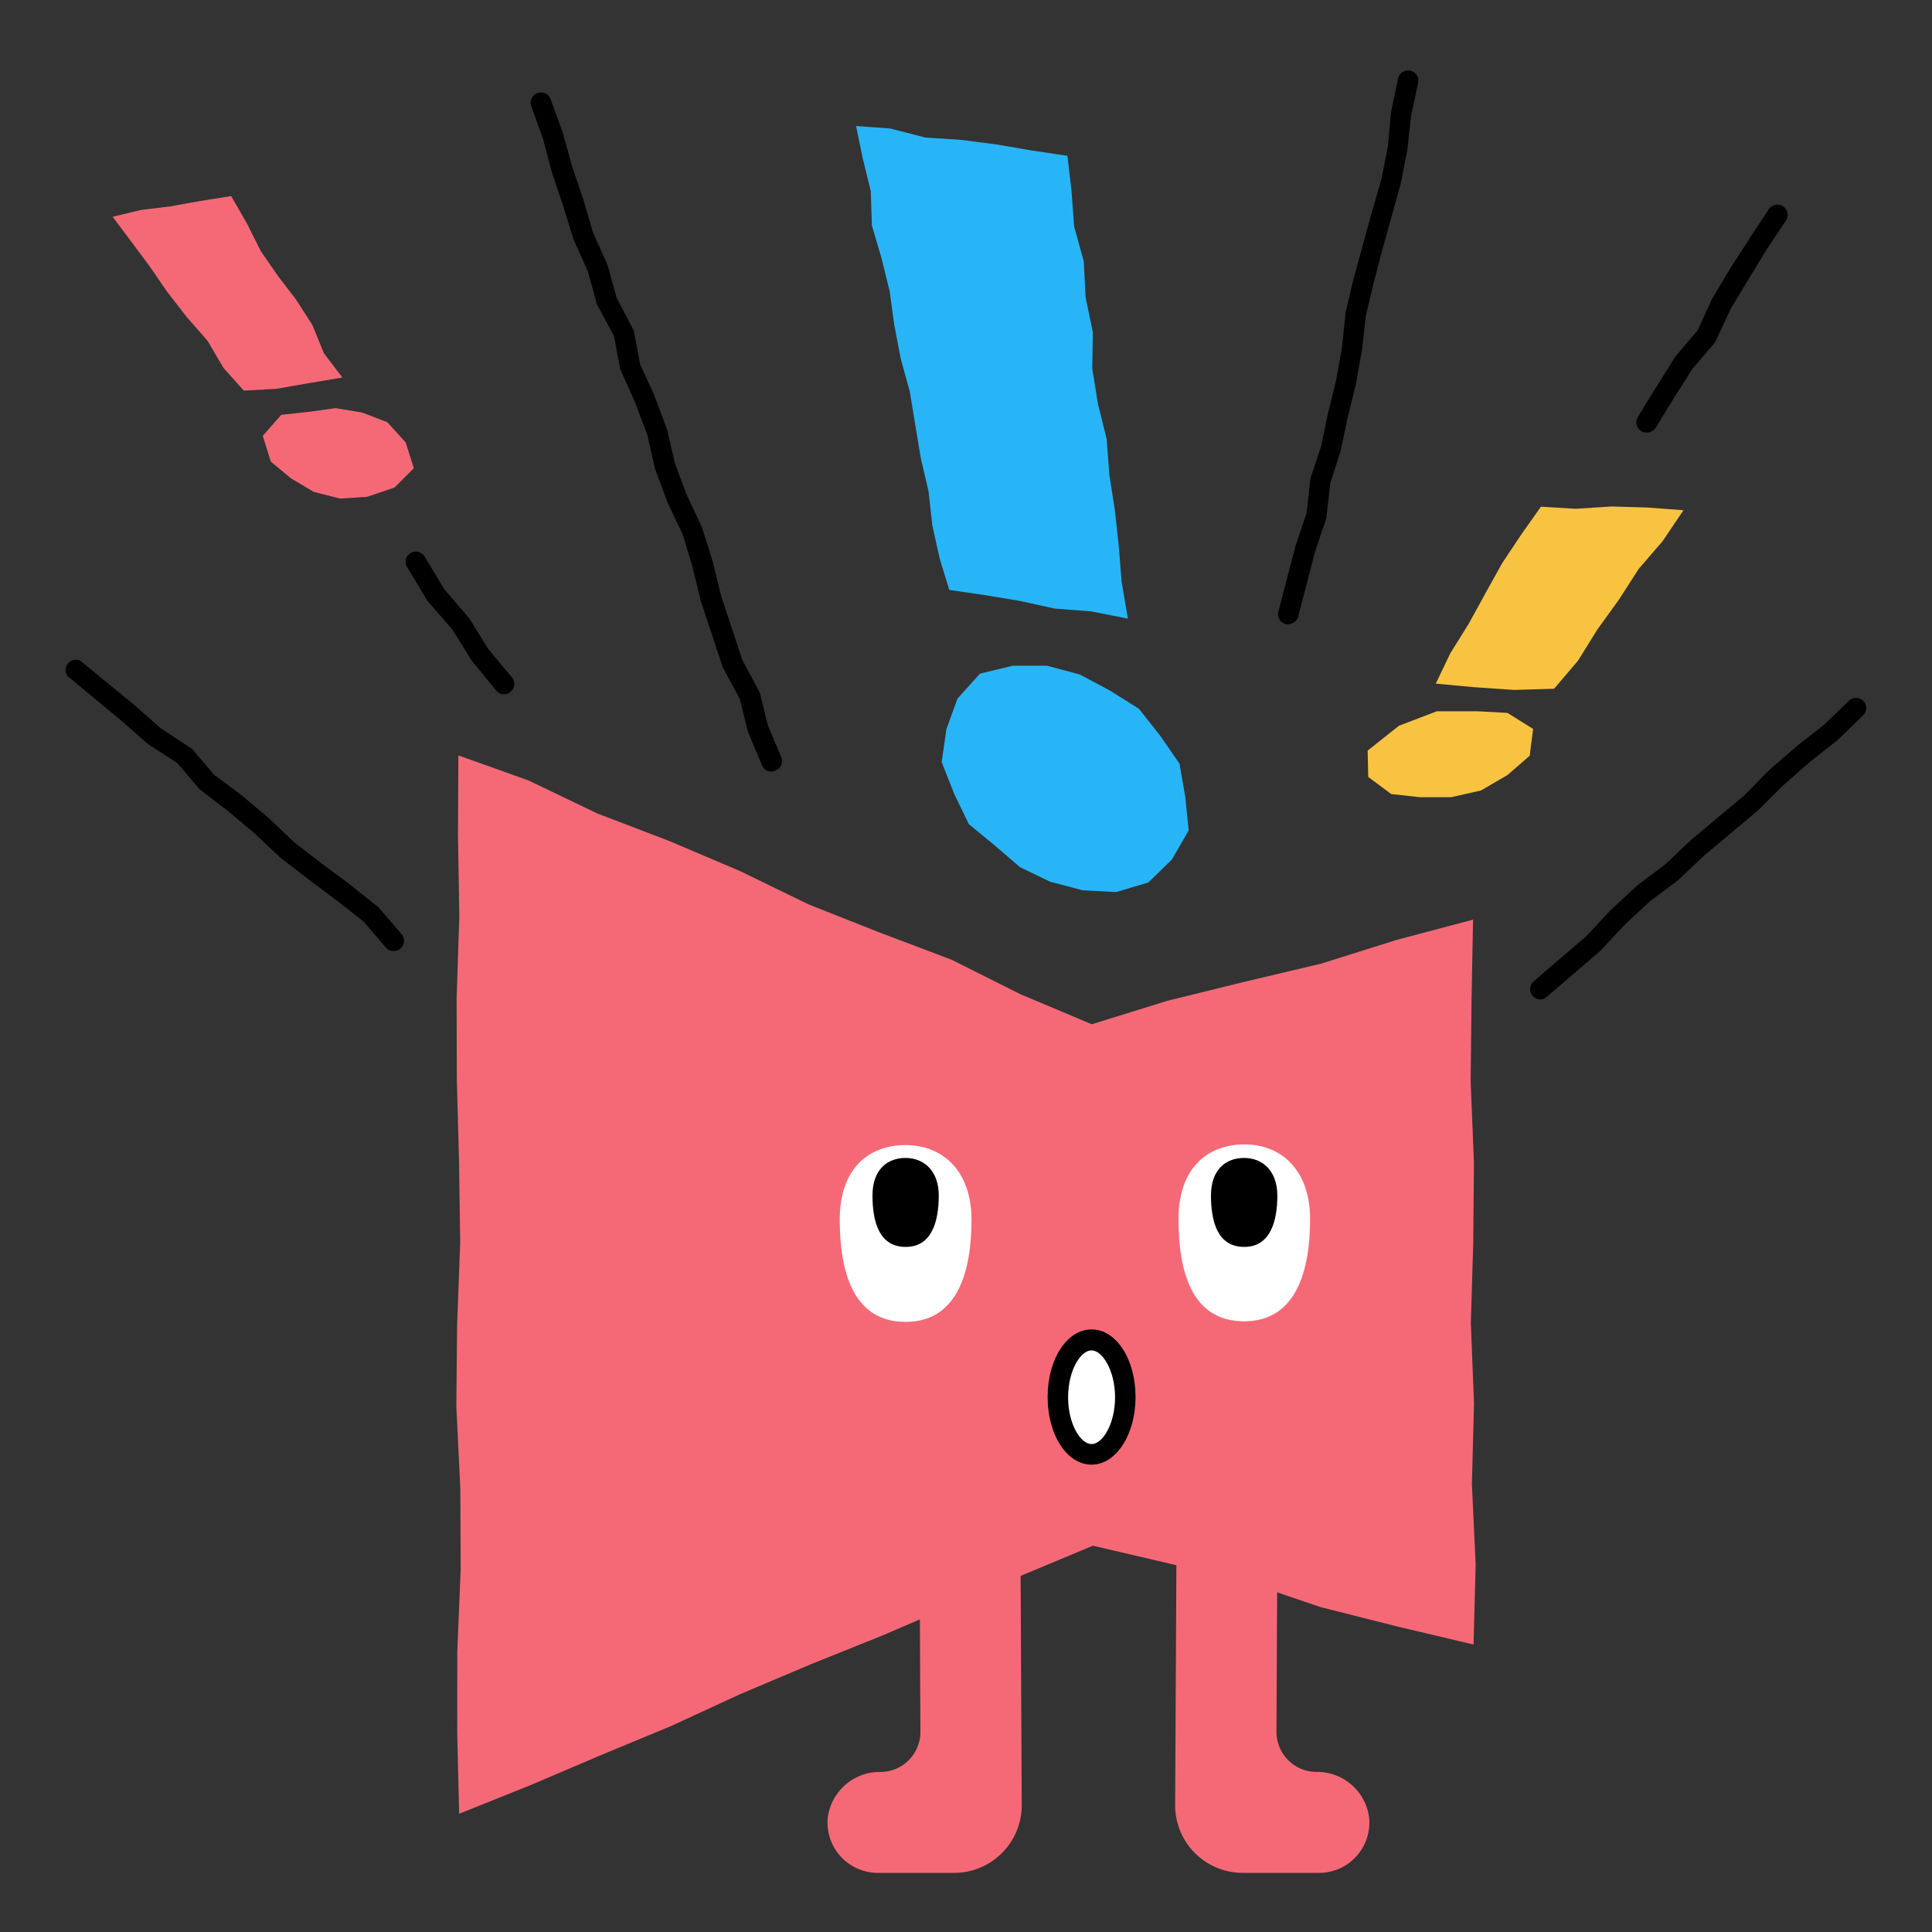 <svg xmlns="http://www.w3.org/2000/svg" viewBox="0 0 200 200"><rect x="0" y="0" width="200" height="200" fill="#333333" stroke="none"/><defs><style>.cls-1{fill:#f56977;}.cls-2{fill:#fff;}.cls-3{fill:#27b5f7;}.cls-4{fill:#f8c341;}</style></defs><g id="圖"><path class="cls-1" d="M95.28,179.26a4.14,4.14,0,0,1-4.12,4.17,5.43,5.43,0,0,0-5.47,4.72,5.21,5.21,0,0,0,5.23,5.73l7.93,0a7,7,0,0,0,6.92-7L105.63,158,95.18,158Z"/><path class="cls-1" d="M132.14,179.26a4.15,4.15,0,0,0,4.13,4.17,5.42,5.42,0,0,1,5.46,4.72,5.21,5.21,0,0,1-5.22,5.73l-7.94,0a7,7,0,0,1-6.92-7L121.8,158l10.44.06Z"/><polygon class="cls-1" points="113.02 106.03 105.63 102.92 98.53 99.36 91.1 96.55 83.72 93.63 76.58 90.16 69.28 87.06 61.86 84.22 54.7 80.79 47.45 78.2 47.41 86.42 47.55 94.87 47.27 103.32 47.29 111.77 47.52 120.22 47.64 128.67 47.32 137.12 47.24 145.58 47.65 154.03 47.69 162.48 47.34 170.94 47.33 179.39 47.53 187.76 54.81 184.84 62.11 181.73 69.44 178.69 76.64 175.37 83.95 172.28 91.31 169.32 98.6 166.18 105.88 163.04 113.14 160.01 121.02 161.85 128.97 163.74 136.72 166.37 144.63 168.37 152.54 170.24 152.76 161.95 152.37 153.62 152.59 145.28 152.26 136.95 152.51 128.62 152.58 120.28 152.24 111.95 152.33 103.61 152.49 95.2 144.54 97.31 136.75 99.76 128.81 101.64 120.89 103.59 113.02 106.03"/><path class="cls-2" d="M100.57,126.25c0,5.08-1.29,10.58-6.8,10.59s-6.83-5.26-6.84-10.57,3-7.73,6.81-7.73S100.56,121.16,100.57,126.25Z"/><path d="M97.18,123.75c0,2.56-.65,5.33-3.42,5.33s-3.44-2.64-3.44-5.32,1.53-3.89,3.42-3.89S97.18,121.19,97.18,123.75Z"/><path class="cls-2" d="M135.62,126.19c0,5.08-1.3,10.58-6.81,10.59S122,131.52,122,126.21s3-7.73,6.81-7.74S135.61,121.1,135.62,126.19Z"/><path d="M132.23,123.75c0,2.56-.66,5.33-3.43,5.33s-3.44-2.64-3.44-5.32,1.53-3.89,3.43-3.89S132.22,121.19,132.23,123.75Z"/><ellipse class="cls-2" cx="112.96" cy="144.64" rx="3.49" ry="5.91"/><path d="M113,151.62c-2.55,0-4.55-3.07-4.55-7s2-7,4.55-7,4.55,3.07,4.55,7S115.51,151.62,113,151.62Zm0-11.83c-1.14,0-2.43,2.07-2.43,4.85s1.29,4.85,2.43,4.85,2.43-2.08,2.43-4.85S114.11,139.79,113,139.79Z"/><path d="M40.75,98.46a1.08,1.08,0,0,1-.8-.37l-2.32-2.7-2.77-2.17L32,91.07l-3-2.3-2.64-2.49L23.65,84l-3-2.31L18.36,79l-3.08-2-2.72-2.4L7,70A1.07,1.07,0,0,1,8.32,68.4L13.93,73l2.69,2.38,3.25,2.13,2.3,2.7L25,82.32l2.82,2.37,2.64,2.5,2.82,2.19,2.9,2.15,3,2.39,2.39,2.78a1.07,1.07,0,0,1-.11,1.5A1.08,1.08,0,0,1,40.75,98.46Z"/><path d="M159.46,103.46a1.06,1.06,0,0,1-.81-.38,1.07,1.07,0,0,1,.12-1.5l5.49-4.71,2.46-2.65,2.82-2.6,2.88-2.17L175,87l5.61-4.7,2.53-2.58L186,77.24,188.86,75l2.59-2.51A1.06,1.06,0,0,1,192.93,74l-2.71,2.62-2.88,2.27-2.71,2.38L182,83.88l-5.59,4.69-2.7,2.55-2.89,2.17-2.64,2.44-2.52,2.71-5.55,4.76A1.06,1.06,0,0,1,159.46,103.46Z"/><path class="cls-3" d="M122.7,82.5l.35,3.47-1.73,3-2.44,2.38-3.34,1-3.49-.19-3.35-.89-3.11-1.5L103,87.54l-2.71-2.23-1.52-3.15-1.29-3.27.5-3.44,1.14-3.13,2.33-2.59,3.42-.82,3.5,0,3.43.92,3.11,1.66,3,1.89,2.19,2.78,2,2.89ZM88.62,13.05l3.54.25,3.63.94,3.72.24,3.69.48,3.68.63,3.62.54.42,3.61.27,3.69,1,3.62.19,3.71.75,3.64-.06,3.75.59,3.67.9,3.62.28,3.71.57,3.66.4,3.69.3,3.71.65,3.83-3.82-.75L109.19,63l-3.65-.8-3.69-.61-3.58-.52-1-3.27-.76-3.44-.39-3.51-.8-3.43L94.75,44l-.57-3.47-.94-3.41-.66-3.46-.48-3.5-.84-3.42-1-3.39-.12-3.57-.84-3.43Z"/><path class="cls-1" d="M42,45.81l.84,2.66-2,2L38,51.43l-2.8.18-2.72-.69-2.37-1.41-2.07-1.72-.84-2.67,1.92-2.18L32,42.63l2.75-.38,2.75.46,2.6,1ZM11.66,22.44l2.91-.7,3.08-.38,3.06-.55,3.22-.51,1.64,2.85L27,26l1.78,2.58L30.64,31l1.69,2.63,1.2,2.94,1.91,2.51L32,39.66l-3.4.59-3.36.19-2.1-2.35-1.66-2.82-2.15-2.45-2-2.58L15.5,27.58,13.58,25Z"/><path class="cls-4" d="M158.35,78.24l-2.31,2-2.73,1.59-3.11.7-3.18,0-3-.33-2.38-1.77-.06-2.73,3.24-2.57,3.92-1.5,4.2,0,3.11.17,2.66,1.66Zm1.17-25.79,3.59.22,3.72-.24,3.72.11,3.72.28L172.13,56l-2.49,2.89-2.06,3.2-2.23,3.09-2,3.22-2.47,2.9-4.12.12-4.13-.28-4-.37,1.5-3.13,1.9-3.05,1.73-3.15,1.75-3.15,2-3Z"/><path d="M79.88,79.87a1.05,1.05,0,0,1-1-.65l-1.46-3.49-.84-3.39-1.76-3.26-2.27-6.86-.88-3.6-1-3.31L69.14,52.1,67.8,48.5,67,45l-1.24-3.31-1.56-3.48-.64-3.43L61.8,31.52l-.94-3.41-1.5-3.35L58.3,21.3l-1.15-3.39-.95-3.59L55,11a1.06,1.06,0,1,1,2-.73l1.24,3.4,1,3.6,1.14,3.35,1,3.43,1.52,3.4.93,3.37,1.79,3.42.64,3.46,1.46,3.18,1.34,3.58.8,3.48,1.24,3.31,1.57,3.34,1.08,3.44.88,3.59,2.21,6.68,1.81,3.38.85,3.44,1.37,3.25a1.07,1.07,0,0,1-.57,1.4A1.15,1.15,0,0,1,79.88,79.87Z"/><path d="M133.37,64.61a.84.84,0,0,1-.27,0,1.06,1.06,0,0,1-.76-1.3l1.78-6.83,1.13-3.33.41-3.64,1.1-3.31.71-3.4.85-3.47.61-3.41.37-3.61.82-3.44L142,22l1-3.42.67-3.39L144,11.6l.73-3.46a1.06,1.06,0,1,1,2.08.43L146.07,12l-.38,3.49-.7,3.57-1.92,6.89-.89,3.41-.79,3.35L141,36.17l-.63,3.56-.86,3.5-.75,3.54L137.71,50l-.41,3.66-1.14,3.36-1.76,6.76A1.07,1.07,0,0,1,133.37,64.61Z"/><path d="M170.46,44.78a1.15,1.15,0,0,1-.56-.15,1.08,1.08,0,0,1-.35-1.47l1.9-3.08,2-3.19,2.28-2.68,1.51-3.29,1.86-3.12,2-3.09,2-3.05a1.08,1.08,0,0,1,1.48-.3,1.06,1.06,0,0,1,.3,1.47l-2,3L181,28.92l-1.81,3-1.65,3.52-2.33,2.73-1.91,3-1.88,3.08A1.07,1.07,0,0,1,170.46,44.78Z"/><path d="M52.18,71.87a1.07,1.07,0,0,1-.82-.39l-2.54-3.11-2-3.21-2.6-3-2-3.34A1.06,1.06,0,1,1,44,57.69L46,61l2.57,3,2,3.22L53,70.13a1.05,1.05,0,0,1-.15,1.49A1,1,0,0,1,52.18,71.87Z"/></g></svg>